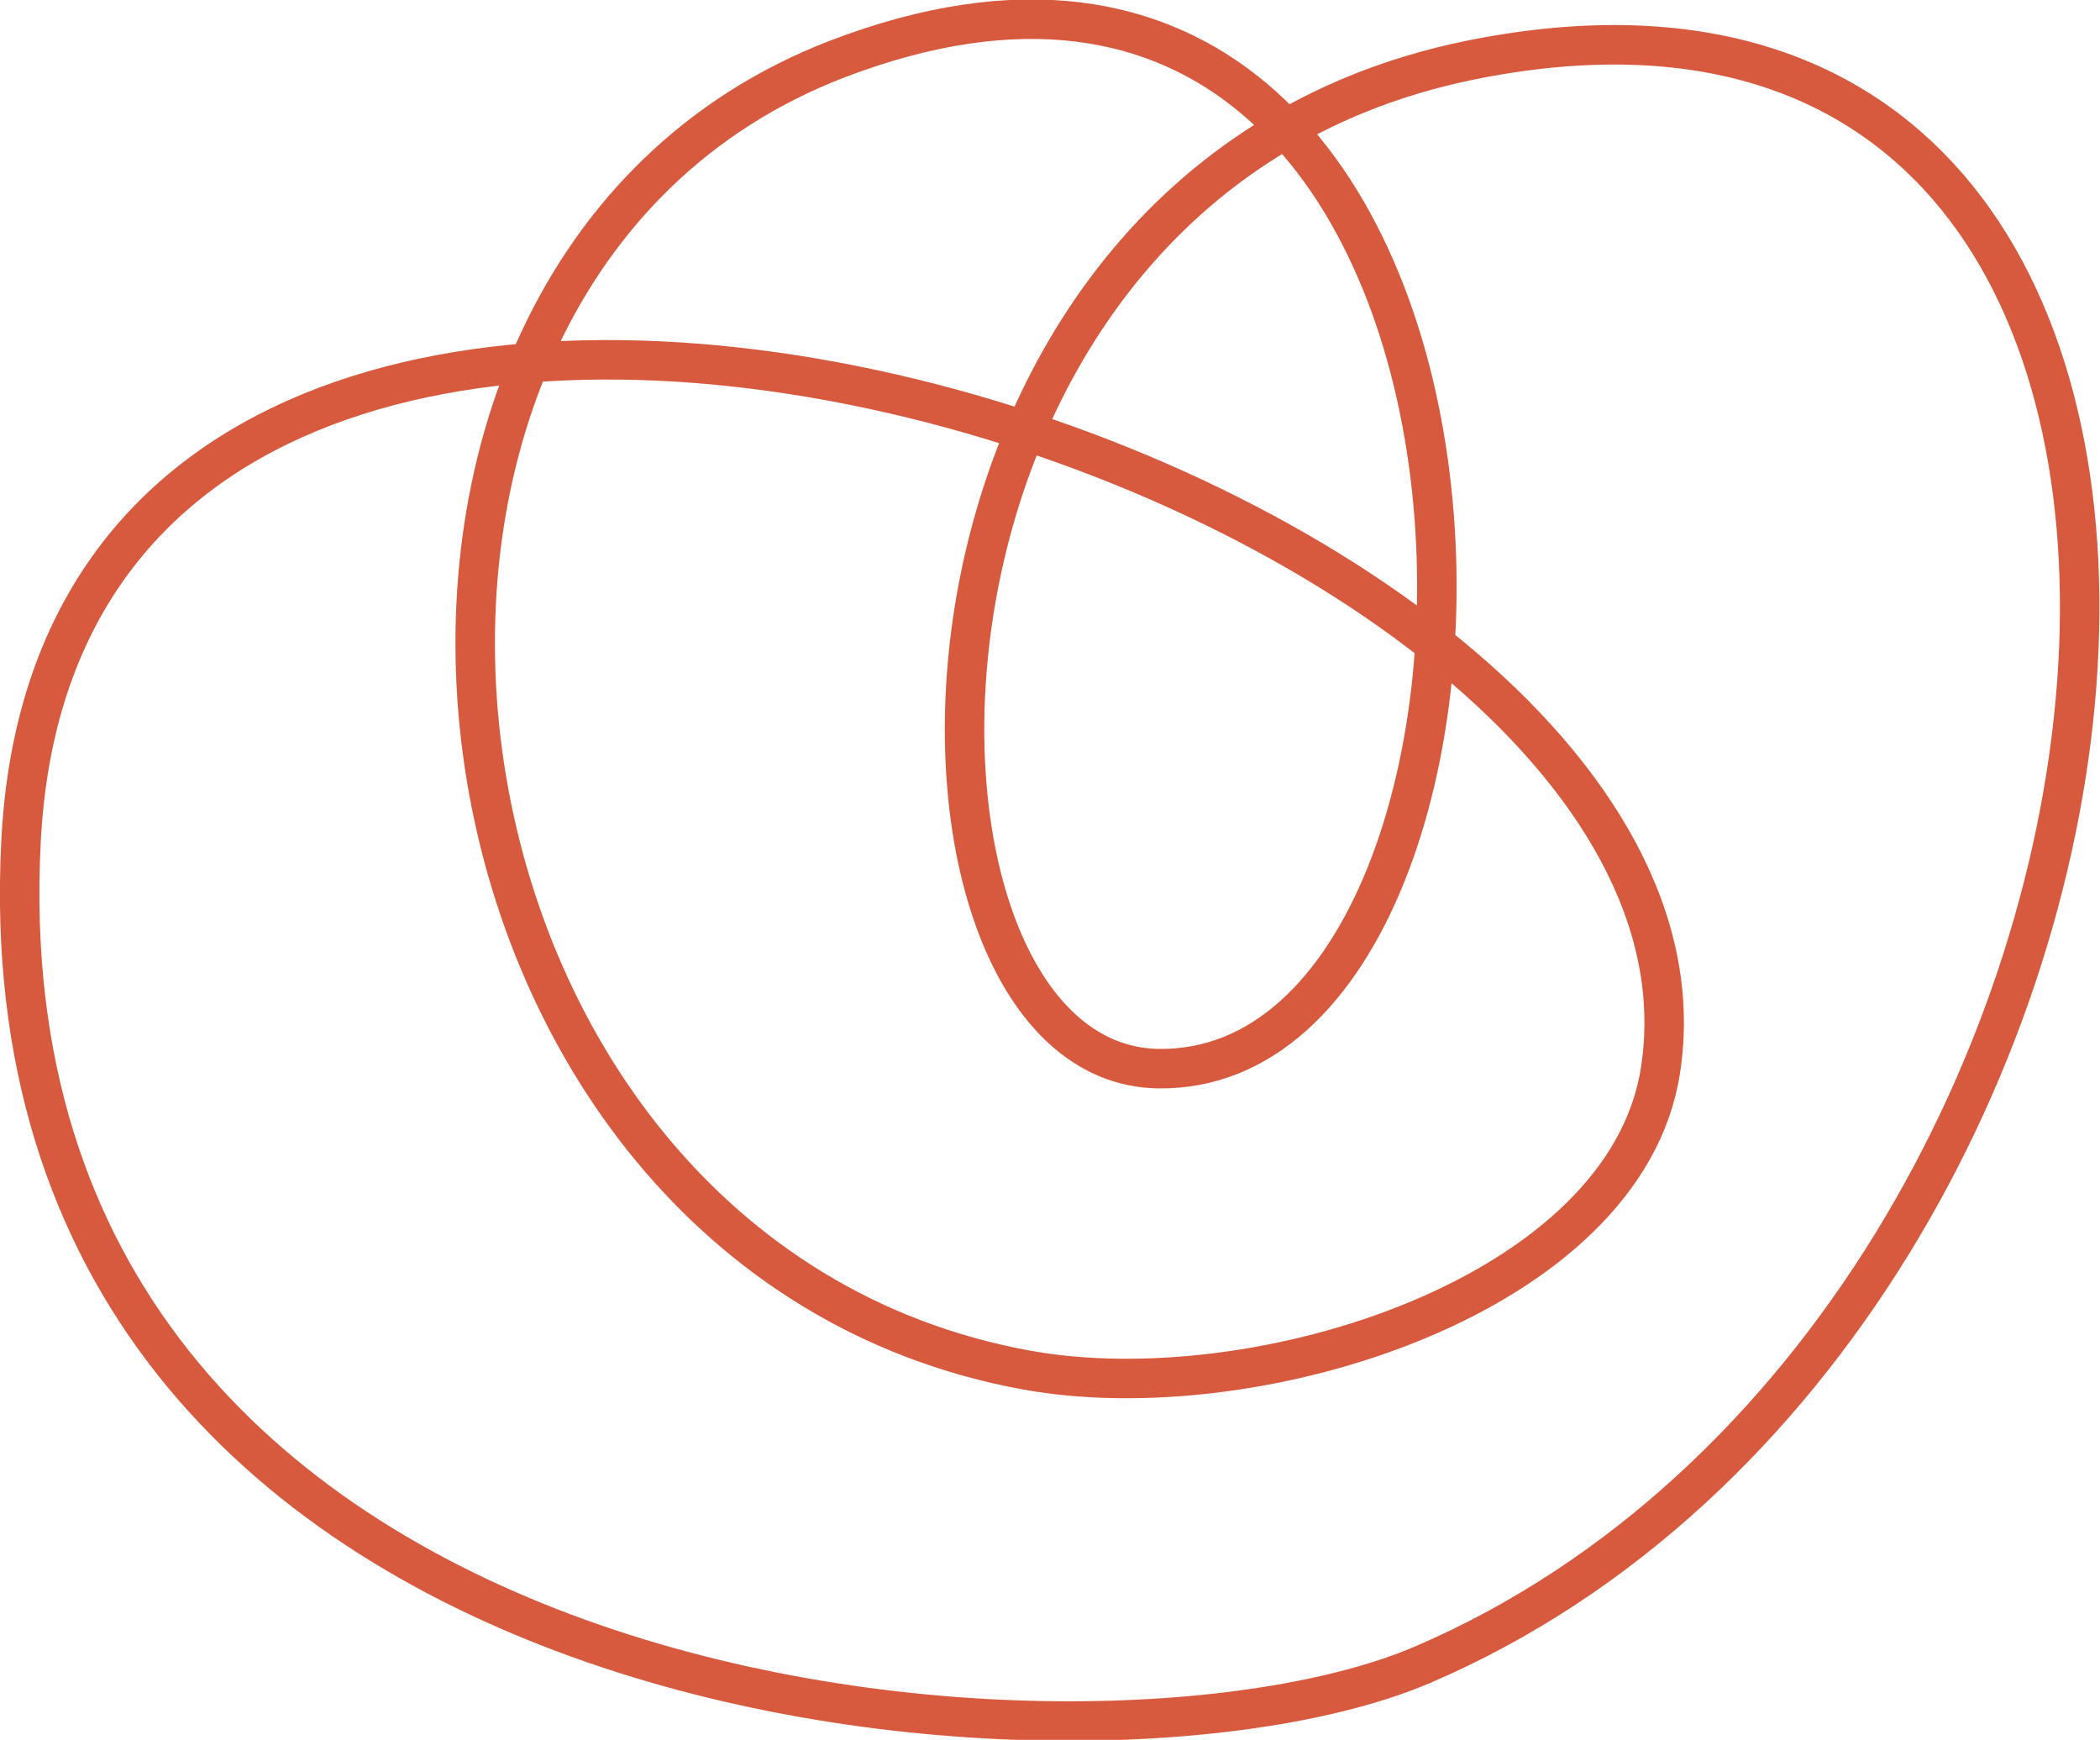<?xml version="1.0" encoding="utf-8"?>
<!-- Generator: Adobe Illustrator 17.1.0, SVG Export Plug-In . SVG Version: 6.00 Build 0)  -->
<!DOCTYPE svg PUBLIC "-//W3C//DTD SVG 1.1//EN" "http://www.w3.org/Graphics/SVG/1.1/DTD/svg11.dtd">
<svg version="1.1" id="Layer_1" xmlns="http://www.w3.org/2000/svg" xmlns:xlink="http://www.w3.org/1999/xlink" x="0px" y="0px"
	 viewBox="0 0 159.6 132.2" enable-background="new 0 0 159.6 132.2" xml:space="preserve">
<g>
	<defs>
		<rect id="SVGID_1_" width="159.6" height="132.2"/>
	</defs>
	<clipPath id="SVGID_2_">
		<use xlink:href="#SVGID_1_"  overflow="visible"/>
	</clipPath>
	<path clip-path="url(#SVGID_2_)" fill="none" stroke="#D7593E" stroke-width="3" stroke-miterlimit="10" d="M88,81.2
		c31.6,0.5,31.3-98.1-24.4-76.7C20.8,21,29.8,95.3,78,104.1c17.6,3.2,45.6-5.7,48.2-22.8C133.2,36,5.1-4.6,1.6,63.9
		c-3.5,67.2,81,73.5,106.5,62.6C169,100.4,178.9-9.2,111.6,4.6C65.1,14.2,65.8,80.8,88,81.2z"/>
</g>
</svg>
